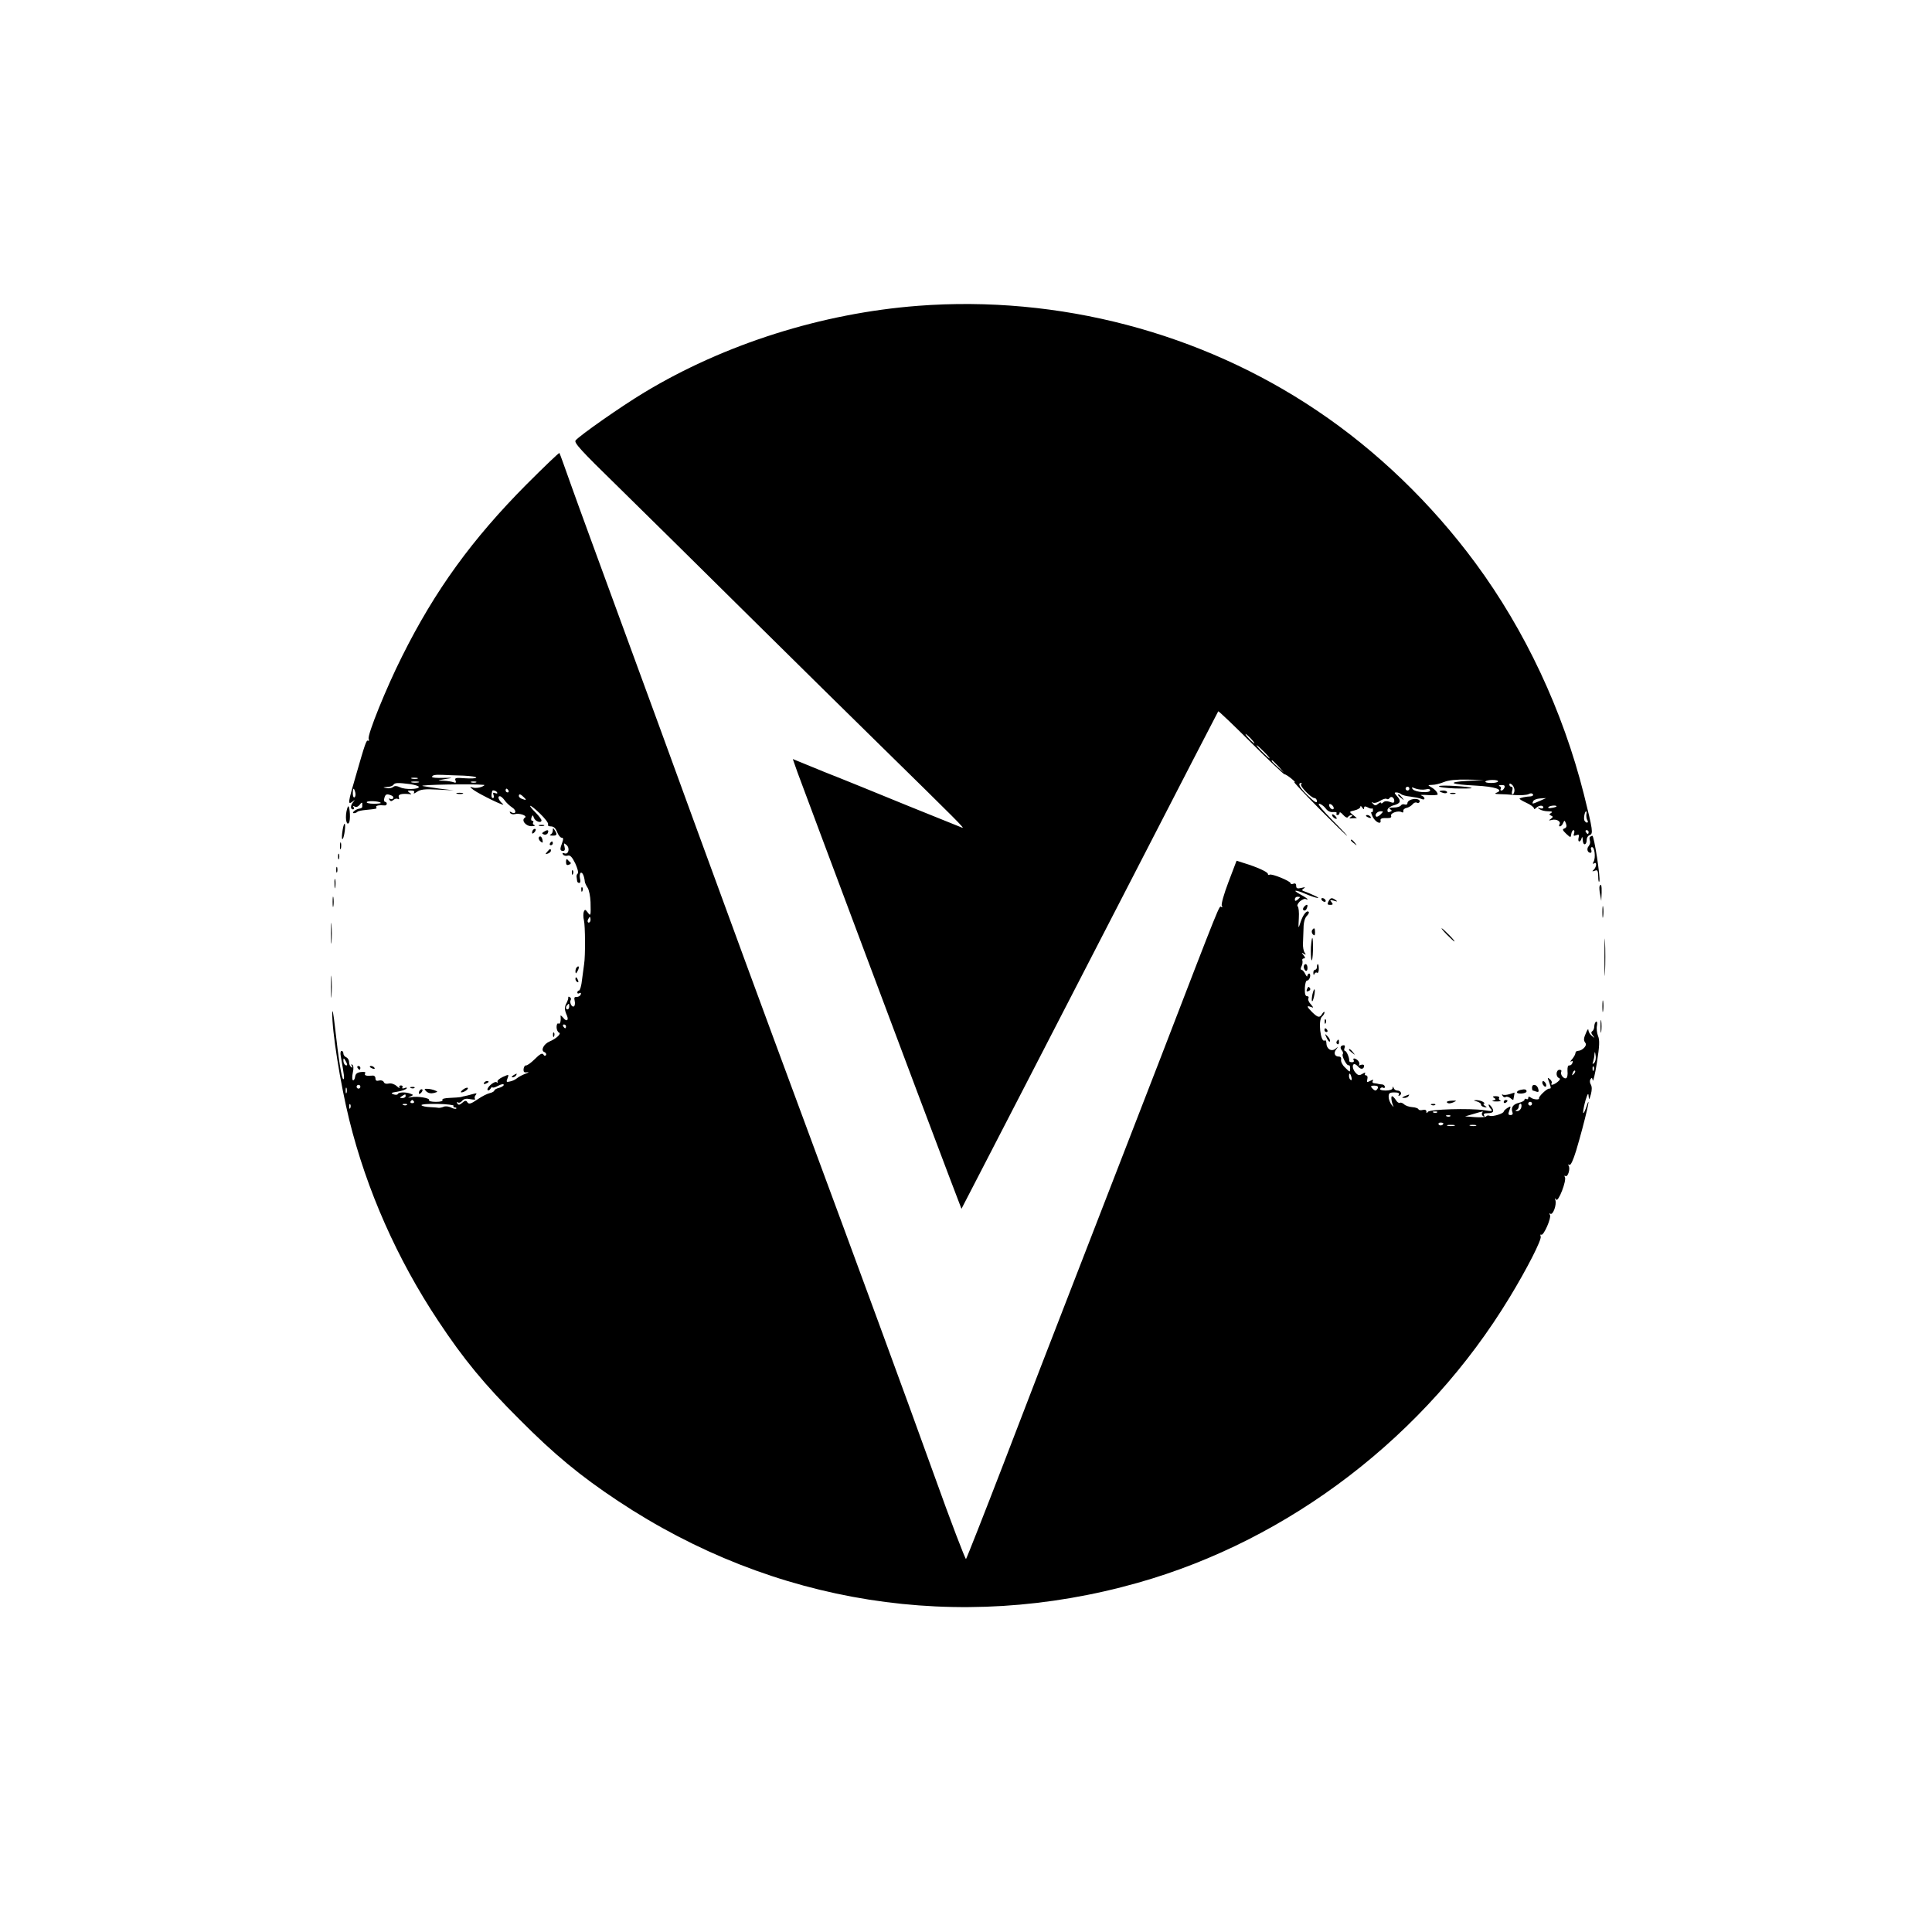 <?xml version="1.0" standalone="no"?>
<!DOCTYPE svg PUBLIC "-//W3C//DTD SVG 20010904//EN"
 "http://www.w3.org/TR/2001/REC-SVG-20010904/DTD/svg10.dtd">
<svg version="1.0" xmlns="http://www.w3.org/2000/svg"
 width="1024pt" height="1024pt" viewBox="0 0 1024 1024"
 preserveAspectRatio="xMidYMid meet">

<g transform="translate(0,1024) scale(0.1,-0.1)"
fill="#000000" stroke="none">
<path d="M4865 8619 c-508 -39 -1024 -202 -1450 -459 -123 -74 -341 -227 -364
-254 -10 -12 25 -51 226 -247 131 -129 443 -436 693 -684 250 -247 561 -554
690 -680 422 -414 455 -447 440 -442 -8 3 -139 56 -290 117 -151 62 -350 143
-442 179 l-166 68 25 -71 c29 -80 693 -1852 800 -2132 l69 -181 122 236 c67
130 166 322 220 426 54 105 305 591 557 1080 252 490 460 892 462 895 2 2 80
-72 173 -165 94 -94 174 -169 178 -169 4 1 21 -10 37 -23 17 -14 23 -22 15
-18 -8 4 50 -58 130 -139 80 -80 147 -146 150 -146 2 0 -33 38 -80 85 -49 49
-78 85 -69 85 9 0 24 -11 34 -23 11 -16 26 -23 41 -21 13 1 22 -2 18 -7 -3 -5
0 -9 5 -9 6 0 11 5 11 12 0 6 9 1 19 -11 12 -13 22 -18 26 -11 3 5 12 10 18
10 7 0 6 -4 -3 -10 -11 -7 -10 -9 9 -7 l23 1 -21 17 c-21 17 -21 17 9 24 16 4
30 12 30 18 0 7 4 6 10 -3 7 -11 10 -11 10 -2 0 9 5 10 19 3 10 -6 20 -8 23
-6 3 3 5 -2 5 -10 0 -8 -4 -12 -8 -9 -4 2 -1 -9 7 -26 15 -29 47 -43 41 -17
-1 8 9 12 30 11 22 -1 30 3 26 12 -5 15 39 30 57 19 6 -3 9 -1 8 6 -2 7 6 15
17 17 11 2 25 11 32 19 6 8 16 12 22 9 5 -4 12 -2 15 3 3 5 0 11 -8 14 -21 8
-56 -4 -56 -19 0 -7 -6 -11 -14 -8 -8 3 -17 1 -21 -5 -3 -6 -21 -11 -38 -11
-21 0 -28 -3 -19 -9 11 -7 11 -9 -1 -14 -10 -4 -14 0 -13 11 2 9 17 20 34 24
36 10 40 23 15 50 -13 15 -14 18 -2 18 8 0 19 -4 25 -9 5 -5 27 -11 49 -13 22
-3 48 -8 58 -12 10 -5 17 -4 17 2 0 6 -8 13 -17 16 -10 3 6 4 35 2 28 -2 52 0
52 3 0 11 -15 28 -35 39 -19 11 -18 11 6 12 15 0 43 7 62 15 25 10 65 14 124
13 l88 -2 -90 -5 c-110 -7 -88 -18 48 -25 100 -5 150 -22 110 -37 -13 -6 -11
-7 12 -8 17 0 55 -2 85 -5 30 -2 62 0 72 5 10 6 19 5 23 -1 3 -5 -2 -10 -12
-11 -25 -1 -54 -7 -59 -12 -2 -2 14 -12 36 -22 22 -10 40 -23 40 -29 0 -6 5
-5 12 2 14 14 38 16 38 2 0 -5 -8 -7 -17 -4 -15 5 -16 4 -3 -5 8 -6 29 -11 45
-11 21 0 26 -3 16 -9 -11 -7 -11 -9 0 -14 12 -5 11 -8 -1 -17 -13 -9 -12 -10
5 -6 24 7 50 -8 41 -23 -4 -6 -3 -11 2 -11 6 0 13 8 17 18 7 16 8 15 15 -3 5
-14 3 -22 -8 -26 -12 -4 -11 -9 9 -28 24 -22 24 -22 27 -2 2 12 7 21 12 21 5
0 6 -8 3 -17 -5 -13 -2 -15 11 -10 15 6 17 3 13 -13 -3 -11 -1 -20 3 -20 5 0
11 8 13 18 3 10 5 6 6 -11 1 -31 21 -28 21 3 0 10 7 21 16 24 19 7 17 24 -31
216 -112 444 -311 868 -575 1226 -234 317 -524 596 -840 808 -615 414 -1369
612 -2115 555z m1765 -2294 c13 -14 21 -25 18 -25 -2 0 -15 11 -28 25 -13 14
-21 25 -18 25 2 0 15 -11 28 -25z m70 -70 c19 -19 32 -35 29 -35 -3 0 -20 16
-39 35 -19 19 -32 35 -29 35 3 0 20 -16 39 -35z m76 -77 l29 -33 -32 29 c-31
28 -38 36 -30 36 2 0 16 -15 33 -32z m1164 -79 c0 -5 -16 -9 -36 -9 -19 0 -33
3 -31 8 7 10 67 11 67 1z m-1044 -16 c-8 -9 54 -73 71 -73 7 0 13 -8 13 -17 0
-12 -15 -2 -50 32 -43 42 -54 65 -33 65 4 0 3 -3 -1 -7z m1131 -34 c-1 -10 -5
-19 -10 -19 -5 0 -5 9 -2 20 4 11 2 20 -4 20 -6 0 -11 5 -11 11 0 8 4 8 14 0
8 -7 14 -21 13 -32z m-53 16 c-4 -8 -10 -15 -16 -15 -5 0 -7 4 -4 9 4 5 0 12
-6 14 -7 3 -3 6 9 6 16 1 21 -3 17 -14z m-504 -5 c0 -5 -4 -10 -10 -10 -5 0
-10 5 -10 10 0 6 5 10 10 10 6 0 10 -4 10 -10z m86 -4 c15 4 24 2 24 -5 0 -16
-78 -11 -92 6 -9 11 -6 12 16 3 15 -5 38 -7 52 -4z m-166 -61 c0 -11 -6 -12
-24 -5 -15 5 -27 5 -35 -3 -6 -6 -11 -7 -11 -3 0 5 -7 3 -15 -4 -13 -11 -18
-11 -28 0 -9 10 -9 11 0 6 7 -4 24 0 37 9 14 9 30 14 35 11 5 -4 12 -2 16 4 8
13 25 3 25 -15z m771 0 c-41 -18 -42 -18 -35 -2 2 7 19 14 37 15 l32 2 -34
-15z m-1093 -33 c6 -18 -15 -14 -22 4 -4 10 -1 14 6 12 6 -2 14 -10 16 -16z
m1182 4 c0 -2 -11 -6 -25 -8 -13 -3 -22 -1 -19 3 5 9 44 13 44 5z m-933 -43
c-9 -9 -19 -14 -23 -11 -10 10 6 28 24 28 15 0 15 -1 -1 -17z m1091 0 c-1 -10
1 -24 5 -30 5 -7 4 -13 -2 -13 -5 0 -11 6 -14 13 -4 13 3 47 10 47 2 0 3 -8 1
-17z m12 -93 c0 -5 -2 -10 -4 -10 -3 0 -8 5 -11 10 -3 6 -1 10 4 10 6 0 11 -4
11 -10z"/>
<path d="M2792 7674 c-289 -291 -486 -562 -661 -913 -84 -167 -185 -417 -177
-437 3 -8 2 -13 -3 -10 -9 6 -16 -15 -66 -189 -41 -140 -43 -153 -17 -134 14
11 15 11 5 -1 -16 -17 -17 -40 -2 -40 5 0 7 5 3 12 -5 7 -3 8 6 3 8 -5 18 -1
27 10 7 11 13 13 13 7 0 -7 0 -15 0 -19 0 -4 -7 -8 -16 -9 -19 -3 -44 -24 -28
-24 6 0 14 3 18 7 3 4 23 8 44 10 60 6 61 6 56 15 -5 8 17 12 44 9 6 -1 12 3
12 9 0 5 -4 10 -9 10 -5 0 -7 9 -4 20 6 21 12 24 37 14 9 -3 13 -10 10 -15 -3
-5 -10 -6 -16 -3 -7 4 -8 2 -4 -5 6 -9 11 -9 21 -1 8 7 19 9 24 5 7 -3 8 0 5
9 -6 16 14 21 56 17 13 -2 13 -1 0 8 -12 9 -11 11 8 11 15 0 21 -4 16 -12 -4
-6 3 -4 16 5 19 13 41 16 109 12 l86 -4 -75 9 c-41 6 -82 12 -90 14 -26 7 269
12 325 6 6 -1 -1 -6 -14 -11 -13 -5 -33 -7 -45 -3 -18 5 -18 4 4 -13 35 -25
179 -95 155 -74 -22 18 -30 41 -16 41 6 0 17 -10 25 -21 8 -12 27 -30 41 -39
26 -17 19 -40 -7 -24 -7 4 -8 3 -4 -5 4 -6 16 -9 25 -6 24 7 69 -9 53 -19 -21
-13 5 -46 36 -45 15 0 21 3 14 6 -6 2 -10 9 -6 14 3 5 1 9 -5 9 -6 0 -7 8 -4
17 6 15 7 15 13 -2 7 -19 40 -30 40 -13 0 5 -13 23 -30 40 -51 51 -33 49 21
-3 28 -27 48 -53 44 -59 -3 -6 3 -10 15 -10 15 0 25 -10 33 -30 6 -16 17 -30
24 -30 9 0 10 -7 3 -26 -13 -34 -13 -44 4 -44 10 0 12 7 8 23 -5 19 -3 20 10
9 20 -16 12 -53 -10 -45 -10 4 -13 2 -8 -6 4 -6 15 -9 25 -6 13 4 23 -7 40
-41 12 -26 18 -50 14 -53 -5 -3 -8 -12 -7 -18 1 -7 2 -17 3 -23 0 -5 6 -10 11
-10 6 0 8 10 4 24 -3 13 -1 27 4 30 9 5 19 -18 22 -49 1 -5 7 -19 15 -31 7
-11 14 -45 15 -75 2 -74 1 -77 -15 -55 -13 17 -15 17 -21 3 -3 -10 -3 -29 1
-45 7 -28 8 -189 1 -232 -2 -14 -7 -51 -11 -82 -3 -32 -11 -58 -16 -58 -5 0
-9 -5 -9 -11 0 -5 5 -7 11 -3 7 4 10 1 7 -7 -3 -8 -13 -13 -21 -13 -13 1 -15
-4 -11 -21 3 -13 1 -26 -4 -29 -11 -7 -25 21 -17 34 3 5 1 12 -5 15 -6 4 -9 3
-8 -2 1 -4 -3 -17 -9 -29 -12 -21 -12 -36 2 -67 11 -26 -3 -34 -20 -11 -9 10
-15 15 -14 9 3 -26 -2 -46 -11 -40 -6 3 -10 -5 -10 -19 0 -13 6 -26 13 -29 14
-5 -14 -32 -50 -47 -31 -13 -49 -48 -28 -56 8 -3 12 -11 9 -16 -4 -6 -10 -5
-14 3 -6 9 -18 3 -45 -24 -20 -20 -41 -35 -47 -34 -6 1 -11 -7 -13 -19 -1 -16
3 -20 19 -17 12 2 8 -2 -9 -8 -16 -6 -37 -17 -45 -24 -8 -7 -25 -15 -37 -17
-19 -5 -21 -3 -13 17 8 21 8 22 -25 7 -19 -9 -31 -20 -28 -25 3 -6 1 -7 -5 -3
-13 8 -57 -32 -47 -42 3 -4 10 0 15 8 6 8 10 12 10 7 0 -4 14 -1 30 8 17 9 30
11 30 5 0 -5 -11 -12 -25 -16 -14 -3 -25 -10 -25 -14 0 -4 -11 -11 -25 -14
-13 -3 -41 -17 -61 -31 -41 -28 -50 -30 -59 -14 -5 7 -13 5 -25 -6 -14 -12
-20 -13 -26 -4 -4 7 -3 10 3 6 6 -4 16 0 23 9 9 10 22 13 44 8 17 -3 28 -3 24
1 -4 5 -3 14 3 21 9 11 5 11 -20 4 -17 -5 -34 -9 -36 -9 -3 -1 -7 -2 -10 -2
-3 -1 -9 -3 -15 -4 -5 -1 -31 -3 -56 -4 -27 -1 -43 -5 -39 -11 4 -6 -10 -10
-35 -10 -23 0 -39 4 -36 9 7 11 -61 22 -94 16 -20 -4 -21 -4 -6 3 18 8 18 9 2
15 -25 10 -64 9 -68 -2 -1 -4 -12 -5 -23 -1 -16 6 -11 9 22 14 24 4 45 12 48
17 4 5 -2 6 -11 2 -10 -4 -15 -2 -11 4 3 5 0 10 -8 10 -8 0 -11 -5 -8 -11 4
-6 -3 -3 -15 8 -13 11 -30 16 -42 13 -13 -3 -23 0 -26 8 -3 7 -14 11 -25 8
-13 -4 -19 0 -19 11 0 10 -7 17 -17 15 -32 -3 -44 1 -38 12 5 7 -3 9 -21 7
-21 -2 -30 -9 -32 -26 -2 -12 -7 -20 -12 -17 -4 3 -4 21 0 40 5 22 4 37 -3 42
-6 4 -7 1 -2 -7 5 -9 4 -11 -3 -6 -7 4 -12 16 -12 27 0 11 -7 22 -15 25 -8 4
-15 12 -15 20 0 8 -4 14 -10 14 -5 0 -7 -12 -4 -27 18 -102 21 -123 14 -123
-9 0 -26 108 -45 280 -7 63 -13 96 -14 73 -2 -95 42 -373 90 -568 92 -373 255
-740 471 -1065 135 -204 247 -340 433 -525 183 -184 321 -298 520 -430 825
-548 1806 -703 2756 -434 807 228 1528 782 1971 1514 93 153 170 305 164 321
-3 8 -2 13 3 10 12 -8 55 90 46 105 -5 7 -4 10 2 6 14 -9 34 47 27 71 -4 12
-3 14 4 4 11 -16 57 102 46 120 -4 6 -3 8 3 5 13 -8 27 39 17 55 -4 6 -3 8 4
4 7 -4 20 24 36 76 46 154 88 335 51 223 -8 -22 -14 -31 -14 -20 0 11 6 40 13
65 11 35 15 39 16 20 2 -22 3 -20 12 10 6 23 6 40 0 51 -6 9 -7 22 -2 29 6 10
9 8 12 -6 2 -10 12 32 22 94 14 89 15 120 6 141 -6 15 -9 40 -6 54 3 16 1 25
-5 22 -5 -4 -9 -15 -9 -25 0 -10 -5 -22 -10 -25 -8 -5 -7 -12 2 -23 12 -15 11
-16 -4 -3 -10 7 -18 21 -19 30 0 10 -4 7 -11 -9 -15 -34 -16 -43 -5 -58 11
-13 -16 -41 -40 -42 -7 0 -13 -5 -13 -12 0 -6 -8 -20 -17 -31 -10 -11 -12 -17
-6 -13 9 5 11 2 7 -8 -3 -9 -11 -14 -17 -13 -7 1 -10 -10 -9 -30 2 -17 -1 -34
-6 -37 -13 -8 -35 20 -27 34 3 5 -1 10 -9 10 -19 0 -22 -36 -3 -44 8 -3 6 -9
-7 -20 -21 -17 -41 -21 -32 -7 3 5 -1 14 -9 21 -14 11 -14 10 -5 -14 12 -34
12 -36 0 -36 -12 0 -56 -42 -53 -51 3 -10 -31 -7 -44 4 -9 6 -13 6 -13 -2 0
-7 -4 -9 -10 -6 -5 3 -10 2 -10 -4 0 -5 -13 -12 -29 -16 -31 -7 -44 -25 -35
-50 4 -9 0 -15 -10 -15 -12 0 -14 5 -6 25 9 23 8 24 -10 13 -11 -7 -20 -16
-20 -19 0 -11 -59 -29 -74 -23 -8 3 -16 2 -19 -3 -3 -4 -29 -6 -59 -4 l-53 4
45 13 c54 16 53 16 45 5 -3 -5 0 -13 6 -17 8 -4 9 -3 5 4 -5 8 1 12 18 12 32
0 38 10 20 35 -8 10 -14 14 -14 9 0 -6 6 -16 13 -23 10 -11 3 -12 -38 -5 -75
11 -288 5 -297 -9 -6 -9 -8 -8 -8 2 0 8 -7 11 -20 8 -10 -3 -20 -1 -22 4 -2 5
-16 10 -33 11 -16 1 -36 8 -43 15 -8 7 -18 11 -22 8 -5 -3 -15 3 -22 15 -7 11
-16 20 -20 20 -7 0 -3 -32 7 -53 4 -6 -1 -3 -9 7 -9 11 -16 30 -16 43 0 19 5
23 31 23 20 0 28 -4 23 -12 -4 -7 -3 -8 5 -4 14 9 5 26 -14 26 -7 0 -16 6 -18
13 -4 10 -6 10 -6 0 -1 -8 -15 -13 -37 -13 -21 0 -33 4 -29 10 4 6 11 8 16 5
5 -4 9 -1 9 4 0 6 -6 12 -12 13 -7 0 -17 2 -23 3 -5 2 -16 3 -23 4 -7 0 -10 6
-6 12 5 8 1 8 -14 0 -17 -9 -19 -8 -15 9 3 12 0 20 -6 20 -7 0 -9 5 -6 11 4 6
-2 5 -13 -2 -16 -10 -23 -10 -36 4 -17 17 -22 47 -7 47 5 0 14 -7 21 -15 13
-15 30 -12 30 7 0 5 -8 7 -17 4 -10 -4 -14 -4 -10 0 4 4 2 13 -4 21 -13 15
-33 18 -24 3 3 -6 -1 -10 -9 -10 -9 0 -16 3 -15 8 2 14 -14 52 -22 52 -5 0 -6
7 -3 15 4 8 2 15 -3 15 -18 0 -23 -13 -11 -27 6 -7 8 -16 5 -20 -8 -8 22 -65
31 -59 4 2 8 -4 8 -15 0 -24 0 -24 -28 4 -13 12 -22 30 -20 40 2 10 -2 17 -12
17 -22 0 -29 19 -14 38 12 15 11 16 -4 3 -22 -17 -48 0 -48 31 0 10 -4 17 -9
13 -22 -13 -36 109 -14 127 7 6 13 16 13 22 0 6 -5 3 -11 -6 -14 -24 -23 -23
-54 7 -30 30 -31 37 -7 28 16 -6 15 -5 -1 15 -11 11 -16 26 -12 31 3 6 0 11
-7 11 -10 0 -13 13 -12 43 1 23 6 41 12 40 5 -1 12 7 15 17 3 11 1 20 -4 20
-5 0 -9 -6 -10 -12 0 -7 -5 -3 -11 10 -6 12 -15 22 -20 22 -5 0 -5 8 0 18 5 9
7 23 5 30 -3 6 1 12 7 12 9 0 9 5 -1 17 -12 15 -12 16 1 8 12 -7 13 -6 5 6 -6
8 -10 30 -9 49 1 19 2 56 3 82 0 28 7 53 17 63 9 9 14 19 10 22 -10 10 -30
-15 -43 -55 -12 -37 -12 -37 -9 21 2 31 -1 60 -6 63 -5 3 0 15 11 26 12 10 26
16 31 13 6 -3 10 -4 10 -1 0 3 -17 14 -37 25 -49 26 -28 27 32 1 52 -22 87
-27 40 -6 -16 8 -39 17 -50 21 -16 5 -17 8 -5 16 11 7 7 8 -12 3 -22 -5 -28
-3 -28 11 0 11 -5 15 -15 11 -8 -3 -15 -2 -15 3 0 11 -100 52 -111 45 -5 -3
-9 -1 -9 4 0 10 -56 36 -125 57 l-41 13 -43 -113 c-24 -63 -40 -119 -35 -126
4 -7 3 -10 -3 -6 -11 7 2 41 -323 -803 -133 -344 -331 -854 -440 -1135 -109
-280 -285 -735 -390 -1010 -106 -275 -196 -503 -200 -508 -3 -4 -80 196 -169
445 -158 439 -390 1070 -706 1923 -177 477 -422 1144 -570 1550 -90 248 -258
707 -373 1020 -115 314 -238 649 -272 745 -34 96 -63 177 -65 179 -3 2 -80
-72 -173 -165z m-335 -1545 c39 -2 70 -6 67 -11 -2 -4 -30 -5 -60 -3 -48 4
-55 2 -50 -11 5 -12 2 -15 -10 -10 -8 3 -32 7 -52 8 -37 1 -37 1 8 9 45 7 45
7 -13 6 -31 -1 -57 1 -57 5 0 10 17 13 58 11 20 -1 69 -3 109 -4z m-244 -16
c-7 -2 -21 -2 -30 0 -10 3 -4 5 12 5 17 0 24 -2 18 -5z m5 -20 c-10 -2 -26 -2
-35 0 -10 3 -2 5 17 5 19 0 27 -2 18 -5z m305 0 c-7 -2 -19 -2 -25 0 -7 3 -2
5 12 5 14 0 19 -2 13 -5z m-349 -9 c25 -4 46 -10 46 -15 0 -13 -73 -15 -99 -2
-17 8 -29 9 -37 2 -7 -6 -23 -9 -36 -6 -21 4 -20 4 4 6 15 0 30 6 33 11 7 12
25 12 89 4z m-291 -44 c3 -11 1 -23 -4 -26 -5 -3 -9 6 -9 20 0 31 6 34 13 6z
m812 10 c3 -5 1 -10 -4 -10 -6 0 -11 5 -11 10 0 6 2 10 4 10 3 0 8 -4 11 -10z
m-60 -10 c3 -6 -1 -7 -10 -4 -11 5 -14 2 -9 -10 3 -9 2 -16 -4 -16 -8 0 -9 16
-3 38 2 6 21 1 26 -8z m141 -25 c17 -16 14 -18 -10 -9 -9 3 -16 10 -16 15 0
13 9 11 26 -6z m-758 -30 c3 -3 -14 -5 -37 -5 -23 0 -40 4 -37 9 6 8 65 5 74
-4z m4872 -500 c0 -2 -6 -8 -13 -14 -10 -8 -14 -7 -14 2 0 8 6 14 14 14 7 0
13 -1 13 -2z m-3760 -120 c0 -8 -4 -15 -10 -15 -5 0 -7 7 -4 15 4 8 8 15 10
15 2 0 4 -7 4 -15z m-113 -460 c0 -8 -4 -15 -9 -15 -10 0 -11 14 -1 23 9 10
10 9 10 -8z m-17 -105 c0 -5 -2 -10 -4 -10 -3 0 -8 5 -11 10 -3 6 -1 10 4 10
6 0 11 -4 11 -10z m5449 -194 c-9 -8 -10 -7 -5 7 3 10 7 28 7 40 2 16 3 14 6
-7 3 -16 -1 -34 -8 -40z m-6609 -9 c0 -5 -4 -5 -10 -2 -5 3 -10 14 -10 23 0
15 2 15 10 2 5 -8 10 -19 10 -23z m6607 -29 c-3 -8 -6 -5 -6 6 -1 11 2 17 5
13 3 -3 4 -12 1 -19z m-106 -21 c-10 -9 -11 -8 -5 6 3 10 9 15 12 12 3 -3 0
-11 -7 -18z m-1178 -17 c3 -11 1 -18 -4 -14 -5 3 -9 12 -9 20 0 20 7 17 13 -6z
m-5253 -50 c0 -5 -4 -10 -10 -10 -5 0 -10 5 -10 10 0 6 5 10 10 10 6 0 10 -4
10 -10z m5393 -7 c-3 -7 -9 -13 -13 -13 -4 0 -12 6 -18 13 -9 10 -6 13 12 13
16 0 22 -5 19 -13z m-5466 -25 c-3 -7 -5 -2 -5 12 0 14 2 19 5 13 2 -7 2 -19
0 -25z m313 -18 c0 -5 -8 -10 -17 -10 -15 0 -16 2 -3 10 19 12 20 12 20 0z
m44 -28 c3 -5 -1 -9 -9 -9 -8 0 -12 4 -9 9 3 4 7 8 9 8 2 0 6 -4 9 -8z m5926
-12 c0 -5 -4 -10 -10 -10 -5 0 -10 5 -10 10 0 6 5 10 10 10 6 0 10 -4 10 -10z
m-6263 -22 c-3 -8 -6 -5 -6 6 -1 11 2 17 5 13 3 -3 4 -12 1 -19z m300 16 c-3
-3 -12 -4 -19 -1 -8 3 -5 6 6 6 11 1 17 -2 13 -5z m247 -5 c-3 -5 0 -9 7 -9 7
0 10 -3 7 -6 -4 -3 -16 0 -28 6 -12 6 -29 8 -38 4 -9 -4 -20 -6 -25 -6 -4 1
-26 3 -48 4 -22 1 -42 5 -45 10 -3 5 34 8 85 7 50 -1 88 -6 85 -10z m5659 -9
c-3 -11 -13 -20 -22 -19 -10 0 -11 2 -3 6 6 2 12 11 12 19 0 8 4 14 9 14 5 0
7 -9 4 -20z m-446 -26 c-3 -3 -12 -4 -19 -1 -8 3 -5 6 6 6 11 1 17 -2 13 -5z
m70 -20 c-3 -3 -12 -4 -19 -1 -8 3 -5 6 6 6 11 1 17 -2 13 -5z m-37 -38 c0
-11 -19 -15 -25 -6 -3 5 1 10 9 10 9 0 16 -2 16 -4z m58 -13 c-10 -2 -26 -2
-35 0 -10 3 -2 5 17 5 19 0 27 -2 18 -5z m115 0 c-7 -2 -21 -2 -30 0 -10 3 -4
5 12 5 17 0 24 -2 18 -5z"/>
<path d="M7627 6073 c-3 -5 35 -10 86 -12 51 -1 90 0 87 2 -10 9 -168 18 -173
10z"/>
<path d="M7630 6046 c0 -2 9 -6 20 -9 11 -3 20 -1 20 4 0 5 -9 9 -20 9 -11 0
-20 -2 -20 -4z"/>
<path d="M2423 6033 c9 -2 23 -2 30 0 6 3 -1 5 -18 5 -16 0 -22 -2 -12 -5z"/>
<path d="M7688 6033 c6 -2 18 -2 25 0 6 3 1 5 -13 5 -14 0 -19 -2 -12 -5z"/>
<path d="M7410 6026 c0 -2 8 -10 18 -17 15 -13 16 -12 3 4 -13 16 -21 21 -21
13z"/>
<path d="M1836 5937 c-7 -39 2 -76 14 -57 8 13 5 78 -3 86 -3 3 -7 -10 -11
-29z"/>
<path d="M7060 5921 c0 -10 19 -25 25 -20 1 2 -3 10 -11 17 -8 7 -14 8 -14 3z"/>
<path d="M7240 5916 c0 -2 7 -7 16 -10 8 -3 12 -2 9 4 -6 10 -25 14 -25 6z"/>
<path d="M1816 5841 c-4 -24 -5 -46 -2 -48 7 -7 19 63 14 79 -3 7 -8 -7 -12
-31z"/>
<path d="M2858 5863 c6 -2 18 -2 25 0 6 3 1 5 -13 5 -14 0 -19 -2 -12 -5z"/>
<path d="M2827 5843 c-4 -3 -7 -11 -7 -17 0 -6 5 -5 12 2 6 6 9 14 7 17 -3 3
-9 2 -12 -2z"/>
<path d="M2930 5838 c0 -9 -6 -19 -12 -21 -7 -3 -3 -6 10 -6 24 -1 27 6 12 29
-8 13 -10 13 -10 -2z"/>
<path d="M2882 5831 c-11 -7 -11 -9 1 -14 9 -3 18 1 21 9 6 16 -2 18 -22 5z"/>
<path d="M2856 5802 c-3 -5 1 -15 8 -21 11 -10 14 -9 12 3 -3 21 -13 29 -20
18z"/>
<path d="M8427 5804 c-3 -3 -3 -12 0 -20 3 -8 0 -21 -7 -29 -12 -14 -6 -35 10
-35 5 0 7 7 4 15 -4 8 -2 15 4 15 14 0 20 -55 9 -76 -7 -12 -6 -15 2 -10 15
10 14 -17 -1 -33 -11 -10 -10 -11 5 -6 14 6 17 1 18 -31 0 -22 3 -33 6 -25 7
17 -28 241 -37 241 -4 0 -9 -3 -13 -6z"/>
<path d="M7160 5786 c0 -2 8 -10 18 -17 15 -13 16 -12 3 4 -13 16 -21 21 -21
13z"/>
<path d="M1802 5755 c0 -16 2 -22 5 -12 2 9 2 23 0 30 -3 6 -5 -1 -5 -18z"/>
<path d="M2915 5770 c-3 -5 -1 -10 4 -10 6 0 11 5 11 10 0 6 -2 10 -4 10 -3 0
-8 -4 -11 -10z"/>
<path d="M2900 5725 c-11 -13 -10 -14 4 -9 9 3 16 10 16 15 0 13 -6 11 -20 -6z"/>
<path d="M1792 5700 c0 -14 2 -19 5 -12 2 6 2 18 0 25 -3 6 -5 1 -5 -13z"/>
<path d="M3000 5672 c0 -15 4 -20 16 -15 9 3 12 9 7 12 -4 3 -11 10 -15 15 -5
5 -8 0 -8 -12z"/>
<path d="M1782 5630 c0 -14 2 -19 5 -12 2 6 2 18 0 25 -3 6 -5 1 -5 -13z"/>
<path d="M3031 5614 c0 -11 3 -14 6 -6 3 7 2 16 -1 19 -3 4 -6 -2 -5 -13z"/>
<path d="M1773 5555 c0 -22 2 -30 4 -17 2 12 2 30 0 40 -3 9 -5 -1 -4 -23z"/>
<path d="M8478 5543 c-2 -5 -1 -24 3 -43 l6 -35 2 43 c1 39 -3 52 -11 35z"/>
<path d="M3081 5524 c0 -11 3 -14 6 -6 3 7 2 16 -1 19 -3 4 -6 -2 -5 -13z"/>
<path d="M1763 5460 c0 -25 2 -35 4 -22 2 12 2 32 0 45 -2 12 -4 2 -4 -23z"/>
<path d="M7005 5470 c3 -5 11 -10 16 -10 6 0 7 5 4 10 -3 6 -11 10 -16 10 -6
0 -7 -4 -4 -10z"/>
<path d="M7041 5462 c-7 -14 -6 -18 9 -18 15 0 17 3 7 15 -10 12 -8 13 13 7
19 -6 21 -5 10 3 -21 15 -28 14 -39 -7z"/>
<path d="M6913 5435 c-8 -9 -9 -16 -3 -20 6 -3 13 1 16 10 9 21 2 26 -13 10z"/>
<path d="M8493 5405 c0 -27 2 -38 4 -22 2 15 2 37 0 50 -2 12 -4 0 -4 -28z"/>
<path d="M1754 5295 c0 -49 1 -71 3 -48 2 23 2 64 0 90 -2 26 -3 8 -3 -42z"/>
<path d="M6954 5309 c-3 -6 -1 -16 5 -22 8 -8 11 -5 11 11 0 24 -5 28 -16 11z"/>
<path d="M7670 5285 c19 -19 36 -35 39 -35 3 0 -10 16 -29 35 -19 19 -36 35
-39 35 -3 0 10 -16 29 -35z"/>
<path d="M8504 5165 c0 -88 2 -123 3 -77 2 46 2 118 0 160 -1 42 -3 5 -3 -83z"/>
<path d="M6948 5220 c-1 -28 0 -59 3 -68 3 -9 7 13 8 51 1 78 -5 90 -11 17z"/>
<path d="M6910 5116 c0 -8 5 -18 10 -21 6 -3 10 3 10 14 0 12 -4 21 -10 21 -5
0 -10 -6 -10 -14z"/>
<path d="M6980 5115 c0 -8 -4 -15 -10 -15 -5 0 -10 -8 -9 -17 0 -11 3 -13 6
-5 2 6 9 10 14 6 5 -3 9 6 9 20 0 14 -2 26 -5 26 -3 0 -5 -7 -5 -15z"/>
<path d="M3057 5113 c-4 -3 -7 -13 -7 -22 1 -13 3 -13 11 2 11 19 8 33 -4 20z"/>
<path d="M1754 5010 c0 -52 1 -74 3 -47 2 26 2 68 0 95 -2 26 -3 4 -3 -48z"/>
<path d="M3050 5051 c0 -6 4 -13 10 -16 6 -3 7 1 4 9 -7 18 -14 21 -14 7z"/>
<path d="M6927 4996 c-4 -10 -1 -13 8 -9 8 3 12 9 9 14 -7 12 -11 11 -17 -5z"/>
<path d="M6956 4969 c-8 -42 0 -50 9 -9 4 17 5 34 2 36 -2 3 -7 -10 -11 -27z"/>
<path d="M8493 4905 c0 -27 2 -38 4 -22 2 15 2 37 0 50 -2 12 -4 0 -4 -28z"/>
<path d="M8483 4800 c0 -30 2 -43 4 -27 2 15 2 39 0 55 -2 15 -4 2 -4 -28z"/>
<path d="M7021 4824 c0 -11 3 -14 6 -6 3 7 2 16 -1 19 -3 4 -6 -2 -5 -13z"/>
<path d="M7020 4780 c0 -5 5 -10 11 -10 5 0 7 5 4 10 -3 6 -8 10 -11 10 -2 0
-4 -4 -4 -10z"/>
<path d="M2931 4754 c0 -11 3 -14 6 -6 3 7 2 16 -1 19 -3 4 -6 -2 -5 -13z"/>
<path d="M7032 4738 c7 -15 15 -23 17 -17 2 6 -4 18 -13 27 -15 15 -15 15 -4
-10z"/>
<path d="M7085 4721 c-3 -5 -2 -12 3 -15 5 -3 9 1 9 9 0 17 -3 19 -12 6z"/>
<path d="M7150 4676 c0 -2 8 -10 18 -17 15 -13 16 -12 3 4 -13 16 -21 21 -21
13z"/>
<path d="M1895 4580 c3 -5 8 -10 11 -10 2 0 4 5 4 10 0 6 -5 10 -11 10 -5 0
-7 -4 -4 -10z"/>
<path d="M1960 4586 c0 -2 7 -7 16 -10 8 -3 12 -2 9 4 -6 10 -25 14 -25 6z"/>
<path d="M2720 4540 c-9 -6 -10 -10 -3 -10 6 0 15 5 18 10 8 12 4 12 -15 0z"/>
<path d="M2565 4500 c-3 -6 1 -7 9 -4 18 7 21 14 7 14 -6 0 -13 -4 -16 -10z"/>
<path d="M8176 4495 c4 -8 10 -15 15 -15 4 0 6 7 3 15 -4 8 -10 15 -15 15 -4
0 -6 -7 -3 -15z"/>
<path d="M8120 4475 c0 -8 2 -15 4 -15 2 0 11 -3 19 -6 12 -4 14 0 10 15 -6
24 -33 29 -33 6z"/>
<path d="M2178 4473 c7 -3 16 -2 19 1 4 3 -2 6 -13 5 -11 0 -14 -3 -6 -6z"/>
<path d="M2454 4465 c-10 -8 -14 -14 -9 -15 15 0 40 18 34 24 -3 3 -14 -1 -25
-9z"/>
<path d="M2227 4463 c-4 -3 -7 -11 -7 -17 0 -6 5 -5 12 2 6 6 9 14 7 17 -3 3
-9 2 -12 -2z"/>
<path d="M2260 4455 c10 -9 24 -12 40 -8 22 6 22 7 4 14 -10 4 -28 8 -39 8
-17 1 -18 -1 -5 -14z"/>
<path d="M8058 4463 c-10 -2 -18 -8 -18 -12 0 -12 50 -8 51 4 1 11 -10 14 -33
8z"/>
<path d="M7998 4440 c-15 -4 -30 -5 -34 -1 -4 3 -4 0 0 -7 4 -7 12 -10 17 -6
5 3 16 0 24 -6 8 -7 15 -11 16 -9 5 24 7 39 6 38 -1 0 -14 -4 -29 -9z"/>
<path d="M7445 4430 c-16 -7 -17 -9 -3 -9 9 -1 20 4 23 9 7 11 7 11 -20 0z"/>
<path d="M7919 4421 c11 -7 10 -10 -5 -14 -10 -2 -3 -5 16 -5 19 0 29 2 22 5
-6 2 -10 9 -6 14 3 5 -5 9 -18 9 -17 0 -19 -3 -9 -9z"/>
<path d="M7670 4396 c6 -6 18 -5 32 1 21 10 21 10 -9 9 -19 -1 -28 -5 -23 -10z"/>
<path d="M7828 4402 c13 -4 23 -11 22 -17 -1 -5 7 -11 17 -13 15 -3 16 -1 3 7
-8 6 -10 11 -5 11 6 0 3 5 -5 10 -8 5 -24 9 -35 9 -17 -1 -17 -2 3 -7z"/>
<path d="M7970 4399 c0 -5 5 -7 10 -4 6 3 10 8 10 11 0 2 -4 4 -10 4 -5 0 -10
-5 -10 -11z"/>
<path d="M7588 4383 c7 -3 16 -2 19 1 4 3 -2 6 -13 5 -11 0 -14 -3 -6 -6z"/>
</g>
</svg>
